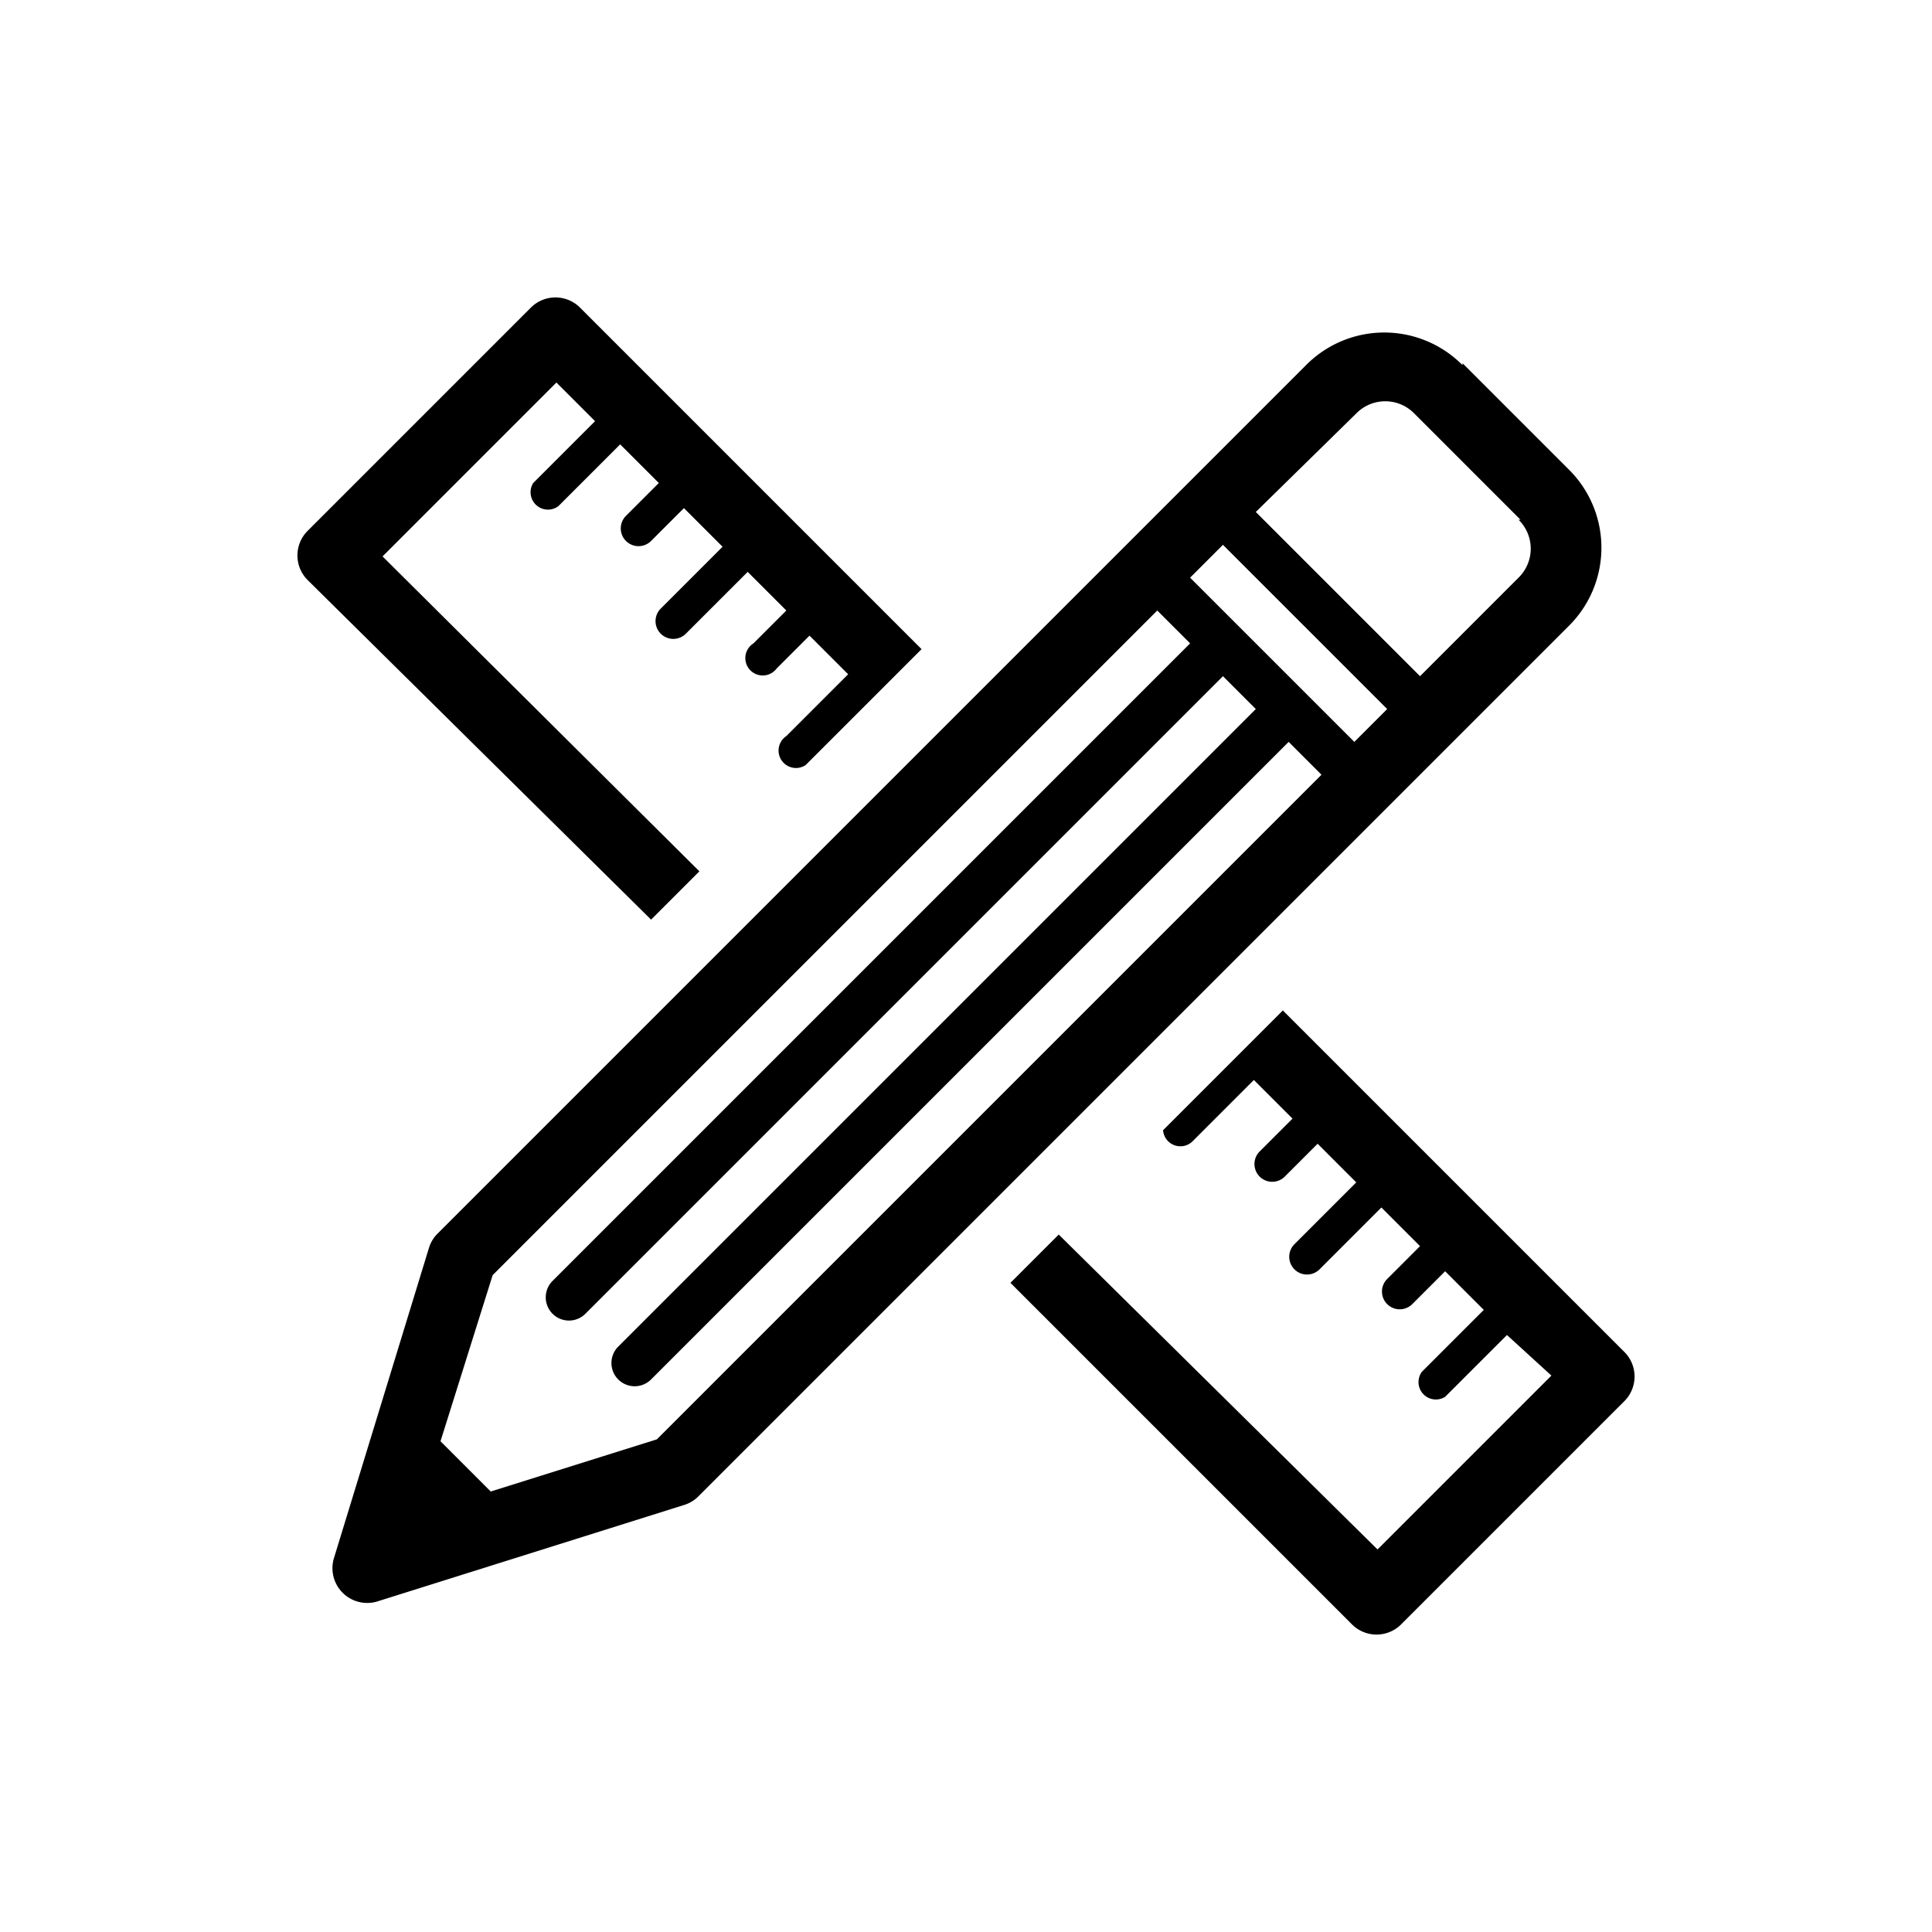 <svg viewBox="0 0 100 100" xmlns="http://www.w3.org/2000/svg"><g fill-rule="evenodd"><path d="m75.7 18.8 5.5 5.5a5.7 5.7 0 0 1 0 8.1l-45 45a1.8 1.8 0 0 1 -.8.5l-15.9 5a1.8 1.8 0 0 1 -2.2-2.3l4.9-16a1.8 1.8 0 0 1 .4-.7l45-45a5.7 5.7 0 0 1 8.1 0zm-52.9 55.8 2.6 2.6 8.6-2.7 34.4-34.4-1.7-1.7-33 33a1.2 1.2 0 0 1 -1.7-1.7l33-33-1.7-1.7-33 33a1.2 1.2 0 0 1 -1.7-1.7l33-33-1.7-1.7-34.4 34.4zm55.9-47.7-5.5-5.5a2.1 2.1 0 0 0 -3 0l-5.2 5.1 8.5 8.5 5.1-5.1a2.1 2.1 0 0 0 0-3zm-15.4 1.3-1.7 1.7 8.5 8.5 1.7-1.7z"/><path d="m15.9 27.5 11.6-11.6a1.8 1.8 0 0 1 2.5 0l17.7 17.7-6 6a.9.9 0 0 1 -1-1.5l3.2-3.2-2-2-1.7 1.7a.9.9 0 1 1 -1.2-1.3l1.7-1.7-2-2-3.2 3.2a.9.9 0 1 1 -1.3-1.3l3.2-3.2-2-2-1.7 1.7a.9.9 0 1 1 -1.3-1.3l1.7-1.7-2-2-3.2 3.2a.9.9 0 0 1 -1.3-1.2l3.2-3.2-2-2-9 9 16.4 16.3-2.5 2.5-17.8-17.6a1.8 1.8 0 0 1 0-2.5zm50.5 24.8 17.7 17.7a1.8 1.8 0 0 1 0 2.5l-11.6 11.6a1.8 1.8 0 0 1 -2.5 0l-17.7-17.7 2.5-2.5 16.5 16.3 9-9-2.3-2.1-3.2 3.2a.9.9 0 0 1 -1.2-1.3l3.2-3.2-2-2-1.7 1.7a.9.9 0 0 1 -1.3-1.3l1.7-1.7-2-2-3.2 3.2a.9.9 0 0 1 -1.3-1.3l3.2-3.2-2-2-1.7 1.7a.9.9 0 0 1 -1.3-1.3l1.7-1.7-2-2-3.2 3.2a.9.9 0 0 1 -1.5-.6z"/></g></svg>